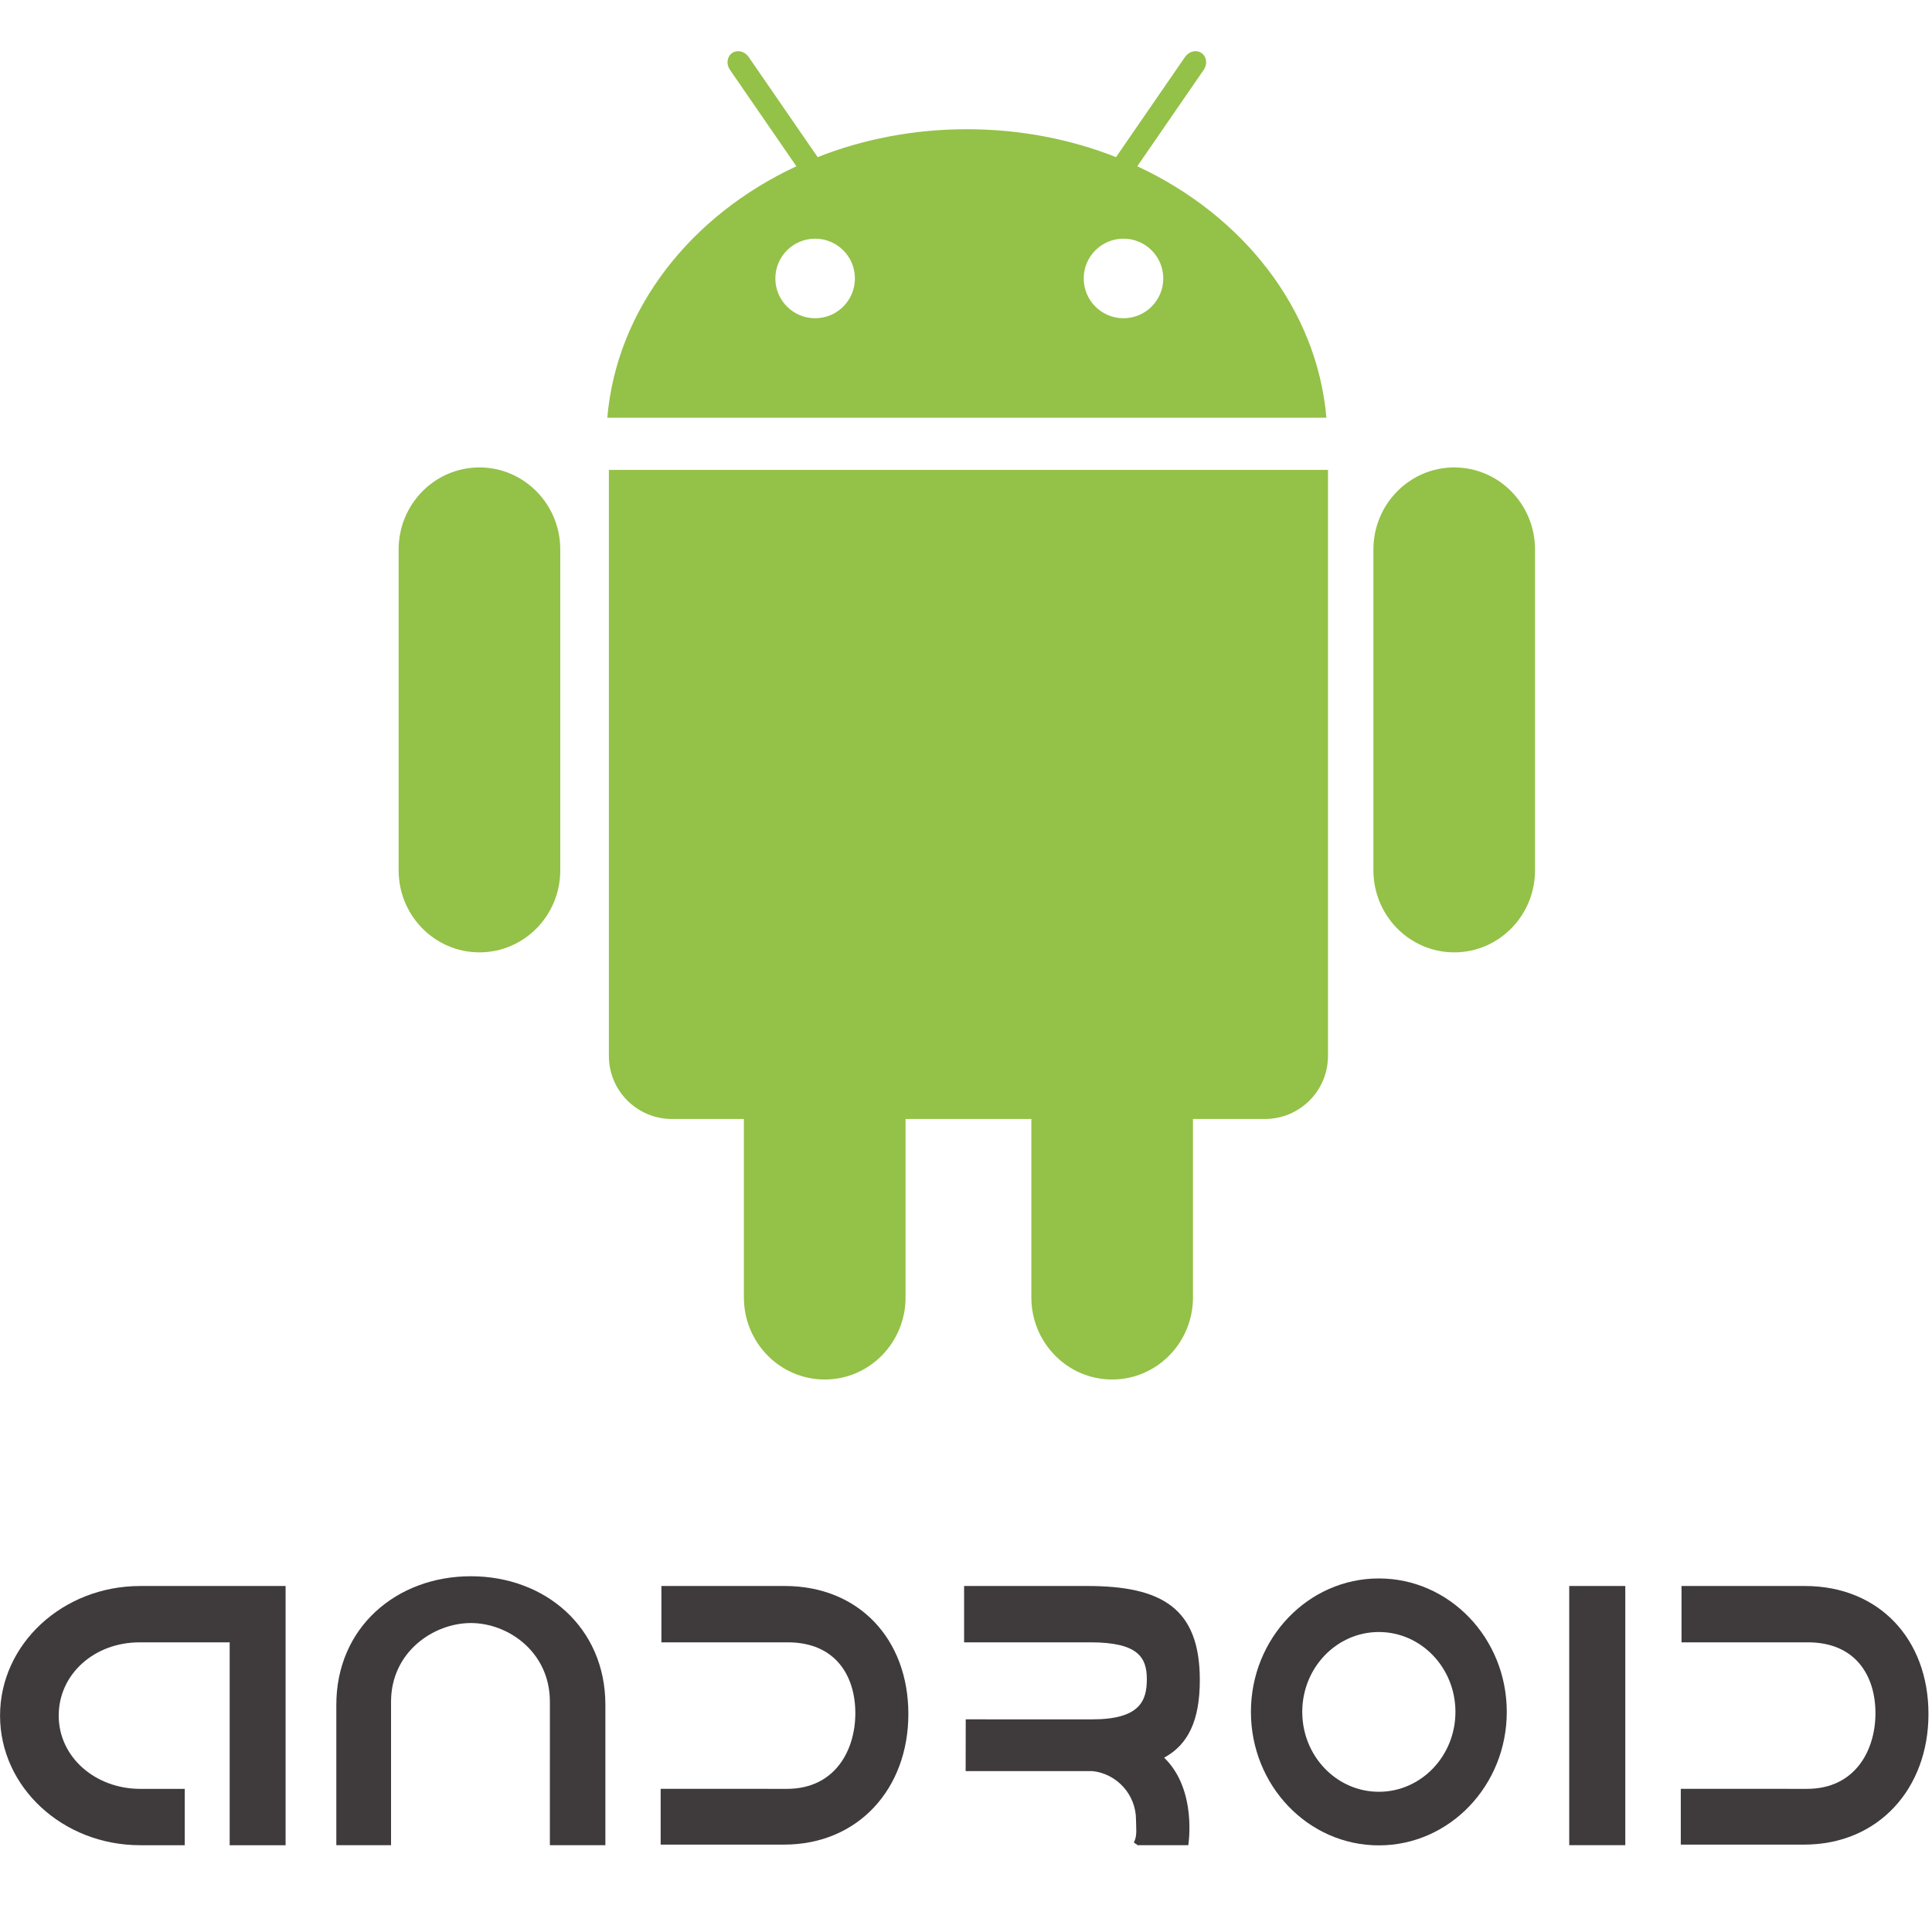 <?xml version="1.0" encoding="UTF-8" standalone="no"?>
<!-- Generator: Adobe Illustrator 14.0.0, SVG Export Plug-In . SVG Version: 6.00 Build 43363)  -->

<svg
   xmlns:dc="http://purl.org/dc/elements/1.1/"
   xmlns:cc="http://creativecommons.org/ns#"
   xmlns:rdf="http://www.w3.org/1999/02/22-rdf-syntax-ns#"
   xmlns:svg="http://www.w3.org/2000/svg"
   xmlns="http://www.w3.org/2000/svg"
   xmlns:sodipodi="http://sodipodi.sourceforge.net/DTD/sodipodi-0.dtd"
   xmlns:inkscape="http://www.inkscape.org/namespaces/inkscape"
   version="1.1"
   id="Layer_1"
   x="0px"
   y="0px"
   width="128"
   height="128"
   viewBox="91.801 15.624 128 128"
   enable-background="new 91.801 15.624 611.306 568.512"
   xml:space="preserve"
   inkscape:version="0.48.4 r9939"
   sodipodi:docname="android.svg"><defs
   id="defs7982" /><sodipodi:namedview
   pagecolor="#ffffff"
   bordercolor="#666666"
   borderopacity="1"
   objecttolerance="10"
   gridtolerance="10"
   guidetolerance="10"
   inkscape:pageopacity="0"
   inkscape:pageshadow="2"
   inkscape:window-width="1366"
   inkscape:window-height="716"
   id="namedview7980"
   showgrid="false"
   inkscape:zoom="4.1328125"
   inkscape:cx="64"
   inkscape:cy="64"
   inkscape:window-x="-8"
   inkscape:window-y="-8"
   inkscape:window-maximized="1"
   inkscape:current-layer="Layer_1" />
<g
   id="g7954"
   transform="matrix(0.209,0,0,0.209,72.618,15.75)">
	<g
   id="g7956">
		<path
   d="m 182.321,584.327 v -82.168 h -46.106 c -24.536,0 -44.414,18.398 -44.414,41.089 0,22.681 19.885,41.079 44.414,41.079 h 14.131 v -17.861 h -14.063 c -14.27,0 -25.886,-10.039 -25.886,-23.218 0,-13.193 11.335,-23.228 25.593,-23.228 h 28.601 v 64.307 h 17.73 z"
   id="path7958"
   inkscape:connector-curvature="0"
   style="fill:#3f3b3c" />
		<path
   d="m 241.049,499.065 c -23.56,0 -42.651,16.204 -42.651,40.771 v 44.476 h 17.346 v -45.464 c 0,-15.82 13.521,-24.951 25.305,-24.951 11.768,0 25.049,9.131 25.049,24.951 l -0.005,45.464 h 17.595 v -44.476 c 0,-24.567 -19.092,-40.771 -42.639,-40.771 z"
   id="path7960"
   inkscape:connector-curvature="0"
   style="fill:#3f3b3c" />
		<path
   d="m 379.733,542.725 c 0,-23.682 -15.642,-40.571 -39.197,-40.571 h -39.092 v 17.858 h 40.039 c 15.173,0 21.44,10.628 21.44,22.469 0,11.834 -6.506,23.979 -21.672,23.979 l -40.039,-0.005 v 17.681 h 39.087 c 23.553,0 39.434,-17.729 39.434,-41.411 z"
   id="path7962"
   inkscape:connector-curvature="0"
   style="fill:#3f3b3c" />
		<path
   d="m 703.106,542.725 c 0,-23.682 -15.648,-40.571 -39.196,-40.571 h -39.087 v 17.858 h 40.039 c 15.174,0 21.436,10.628 21.436,22.469 0,11.834 -6.494,23.979 -21.68,23.979 l -40.027,-0.005 v 17.681 h 39.088 c 23.547,0 39.427,-17.729 39.427,-41.411 z"
   id="path7964"
   inkscape:connector-curvature="0"
   style="fill:#3f3b3c" />
		<path
   d="m 460.821,556.573 c 7.557,-4.121 11.305,-11.682 11.305,-24.621 0,-22.779 -12.086,-29.798 -35.645,-29.798 h -39.078 v 17.858 h 40.042 c 15.173,0 17.884,4.827 17.884,11.688 0,6.867 -2.21,12.734 -17.371,12.734 l -40.037,-0.008 -0.029,16.414 h 39.089 c 0.379,0 0.732,0 1.111,-0.015 7.751,0.85 13.806,7.437 13.806,15.462 0,2.556 0.452,4.992 -0.659,7.129 0.012,0.293 1.086,0.598 1.086,0.902 h 16.139 c 0,0.009 2.93,-17.503 -7.643,-27.745 z"
   id="path7966"
   inkscape:connector-curvature="0"
   style="fill:#3f3b3c" />
		<path
   d="m 488.324,542.059 c 0,23.363 18.151,42.316 40.552,42.316 22.401,0 40.552,-18.945 40.552,-42.316 0,-23.348 -18.151,-42.298 -40.552,-42.298 -22.401,0 -40.552,18.951 -40.552,42.298 z m 16.273,0 c 0,-13.973 10.876,-25.318 24.279,-25.318 13.403,0 24.279,11.341 24.279,25.318 0,14.001 -10.876,25.329 -24.279,25.329 -13.403,0 -24.279,-11.328 -24.279,-25.329 z"
   id="path7968"
   inkscape:connector-curvature="0"
   style="fill:#3f3b3c" />
		<rect
   x="589.228"
   y="502.154"
   width="17.773"
   height="82.158"
   id="rect7970"
   style="fill:#3f3b3c" />
	</g>
	<g
   id="g7972">
		<path
   d="m 552.777,147.57 c -14.147,0 -25.622,11.652 -25.622,26.02 v 101.68 c 0,14.372 11.475,26.019 25.622,26.019 14.147,0 25.61,-11.646 25.61,-26.019 V 173.59 c 0.001,-14.368 -11.462,-26.02 -25.61,-26.02 z m -309.011,0 c -14.155,0 -25.618,11.652 -25.618,26.02 v 101.68 c 0,14.372 11.462,26.019 25.618,26.019 14.153,0 25.623,-11.646 25.623,-26.019 V 173.59 c -0.008,-14.368 -11.475,-26.02 -25.623,-26.02 z"
   id="path7974"
   inkscape:connector-curvature="0"
   style="fill:#94c147" />
		<path
   d="m 284.799,148.364 v 185.768 c 0,11.035 8.948,19.98 19.983,19.98 h 22.815 v 56.567 c 0,14.37 11.47,26.016 25.623,26.016 14.148,0 25.623,-11.646 25.623,-26.016 v -56.567 h 39.878 v 56.567 c 0,14.37 11.463,26.016 25.61,26.016 14.147,0 25.622,-11.646 25.622,-26.016 v -56.567 h 22.828 c 11.022,0 19.971,-8.953 19.971,-19.98 V 148.364 H 284.799 l 0,0 z"
   id="path7976"
   inkscape:connector-curvature="0"
   style="fill:#94c147" />
		<path
   d="m 452.302,52.105 21.057,-30.572 c 1.245,-1.819 0.939,-4.199 -0.695,-5.329 -1.637,-1.123 -3.968,-0.568 -5.225,1.251 l -21.875,31.75 c -14.404,-5.682 -30.418,-8.844 -47.293,-8.844 -16.87,0 -32.893,3.162 -47.297,8.844 l -21.875,-31.75 c -1.257,-1.819 -3.589,-2.375 -5.225,-1.251 -1.636,1.124 -1.946,3.509 -0.696,5.329 l 21.057,30.572 c -33.464,15.57 -56.951,45.166 -59.941,79.706 H 512.25 C 509.259,97.271 485.772,67.676 452.302,52.105 z M 350.187,100.28 c -6.965,0 -12.617,-5.646 -12.617,-12.616 0,-6.958 5.647,-12.61 12.617,-12.61 6.97,0 12.603,5.652 12.603,12.61 0,6.965 -5.64,12.616 -12.603,12.616 z m 97.744,0 c -6.97,0 -12.609,-5.646 -12.609,-12.616 0,-6.958 5.64,-12.61 12.609,-12.61 6.971,0 12.61,5.652 12.61,12.61 0,6.965 -5.64,12.616 -12.61,12.616 z"
   id="path7978"
   inkscape:connector-curvature="0"
   style="fill:#94c147" />
	</g>
</g>
</svg>